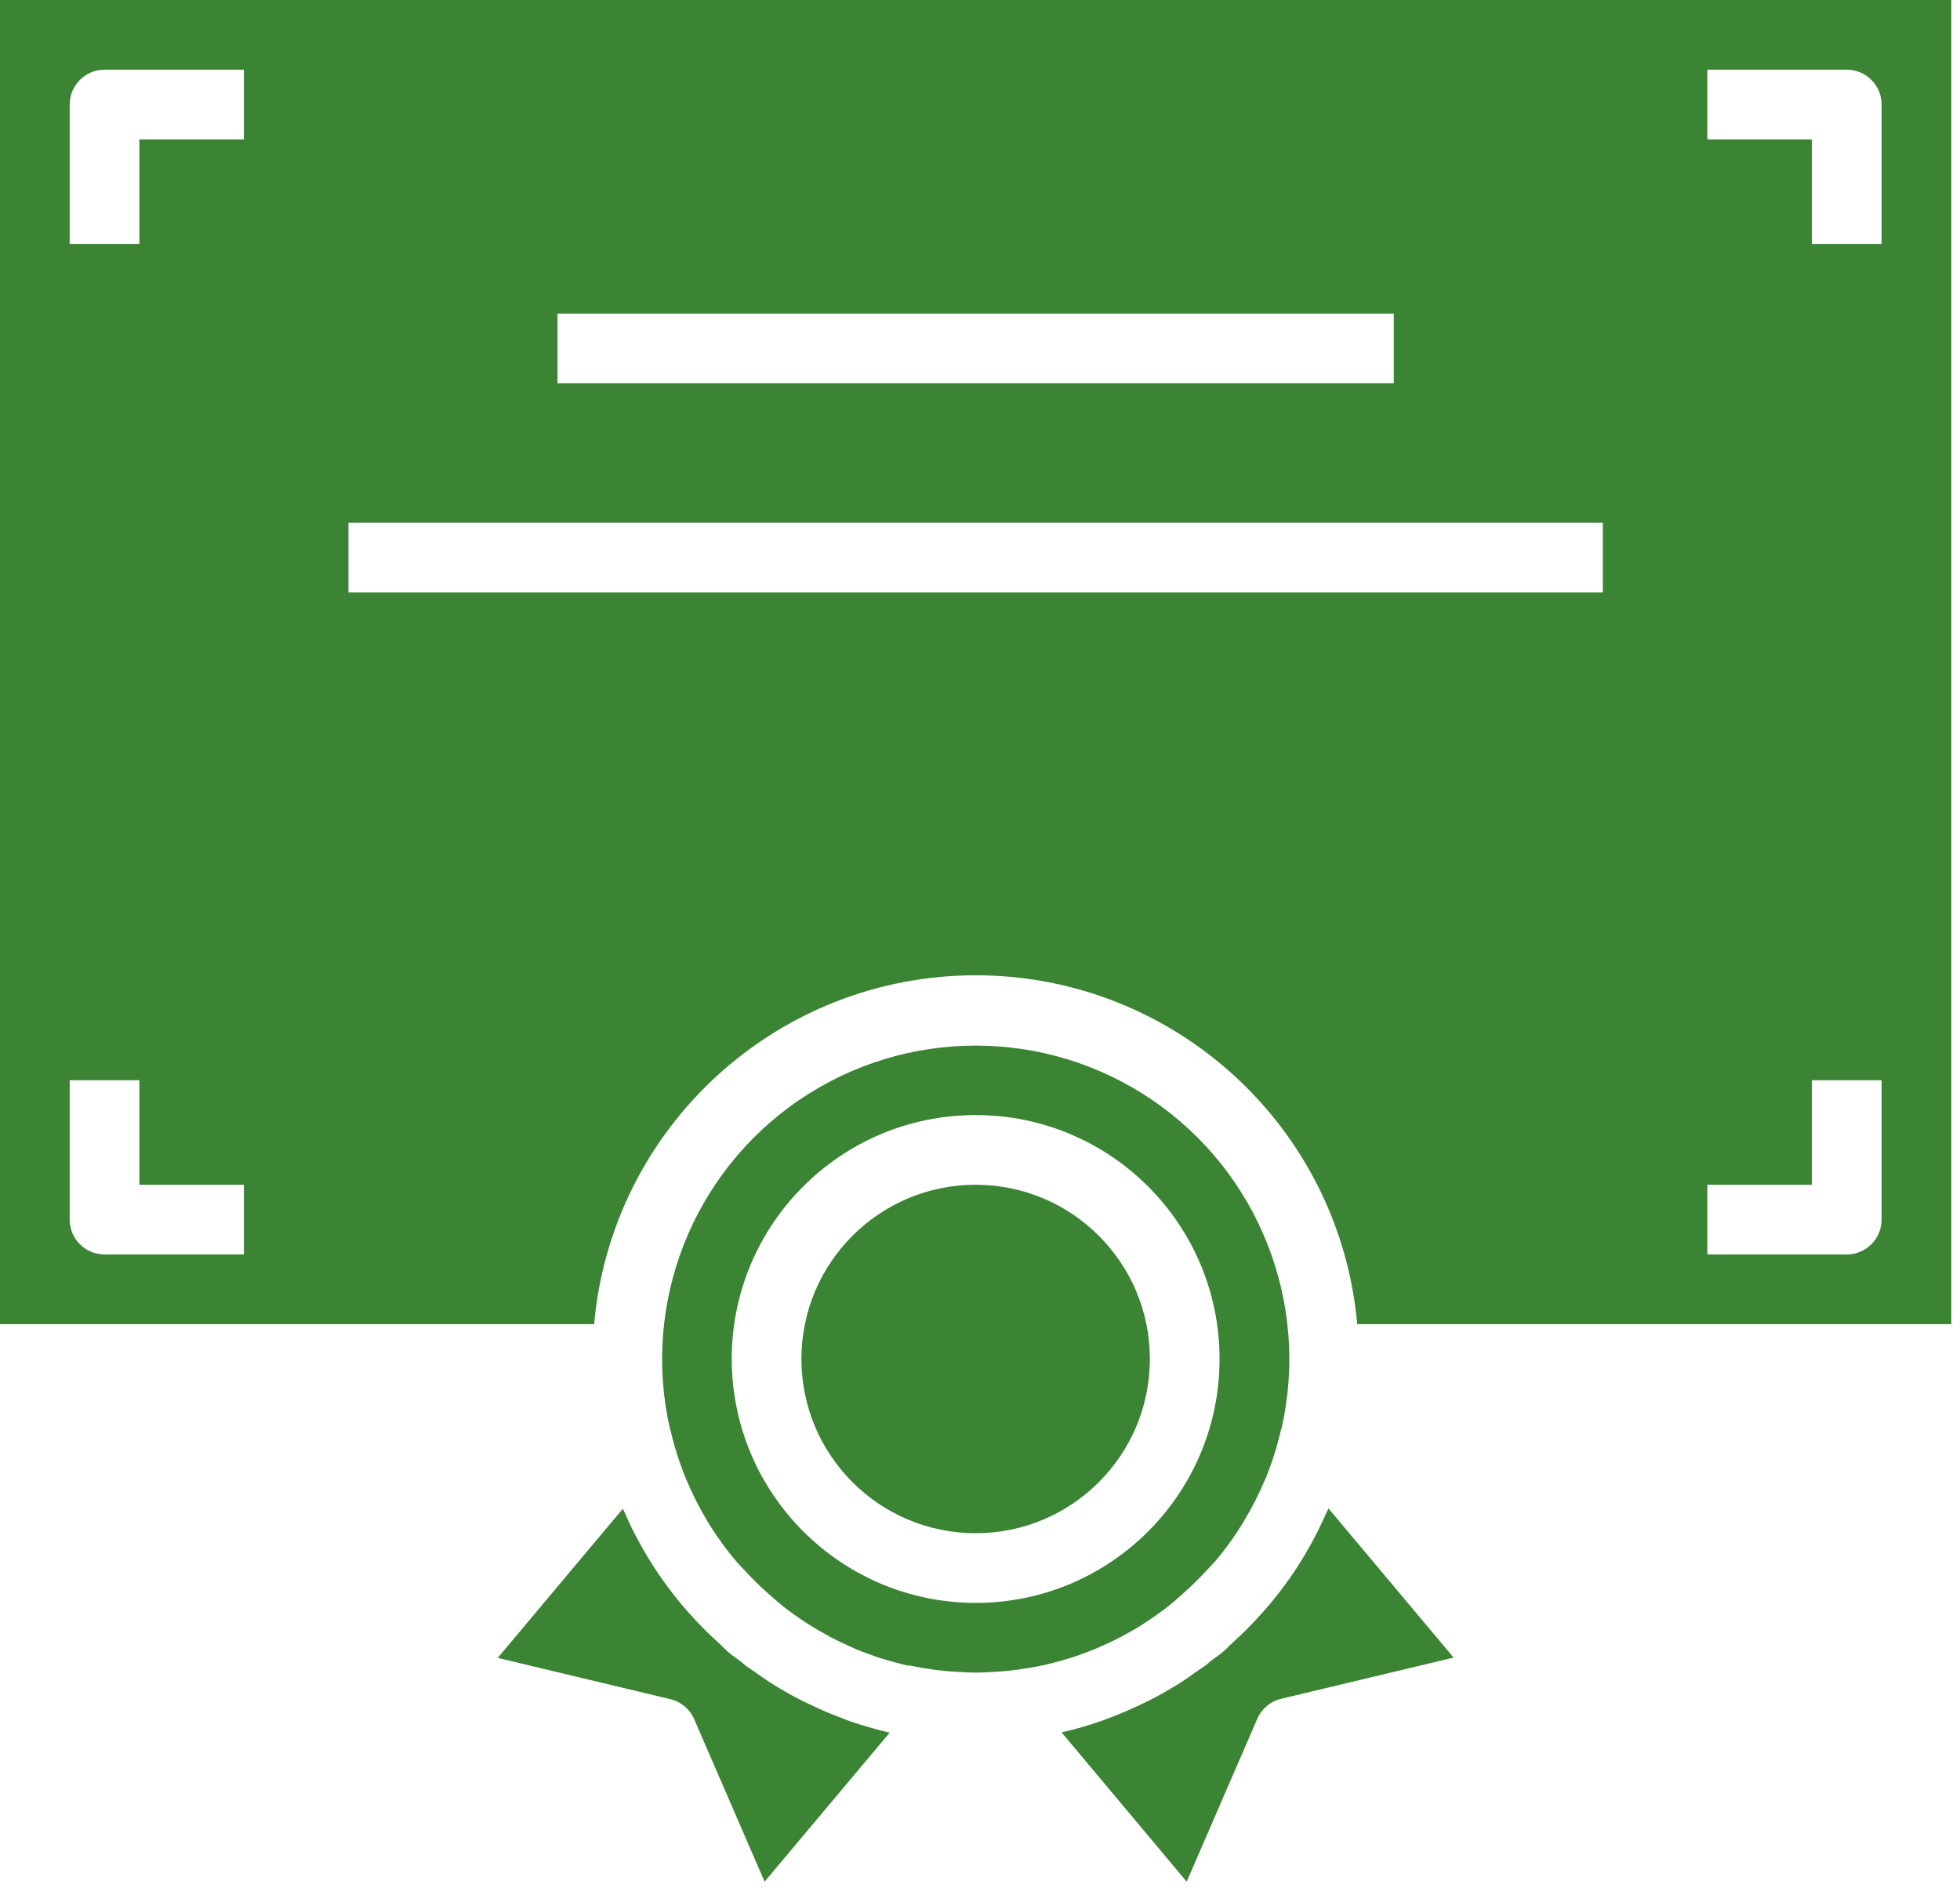 <?xml version="1.0" encoding="UTF-8"?>
<svg width="90px" height="87px" viewBox="0 0 90 87" version="1.1" xmlns="http://www.w3.org/2000/svg" xmlns:xlink="http://www.w3.org/1999/xlink">
    <!-- Generator: Sketch 52.3 (67297) - http://www.bohemiancoding.com/sketch -->
    <title>1252961</title>
    <desc>Created with Sketch.</desc>
    <g id="Sitio-Web-V3.0" stroke="none" stroke-width="1" fill="none" fill-rule="evenodd">
        <g id="0.0-Home2-Copy" transform="translate(-1242, -2212)" fill="#3a8433" fill-rule="nonzero">
            <g id="bharath-g-s-aLGiPJ4XRO4-unsplash-Copy-2" transform="translate(0, 2166)">
                <g id="Group-6" transform="translate(1193, 46)">
                    <g id="Group">
                        <g id="1252961" transform="translate(49, 0)">
                            <path d="M52.8,62.4 C52.8,66.818 49.218,70.4 44.8,70.4 C40.382,70.4 36.8,66.818 36.8,62.4 C36.8,57.982 40.382,54.4 44.8,54.4 C49.218,54.4 52.8,57.982 52.8,62.4 Z" id="Path"></path>
                            <path d="M57.731,78.923 C57.931,78.461 58.337,78.12 58.827,78.003 L66.747,76.11 L61.003,69.264 C60.973,69.336 60.931,69.402 60.901,69.472 C60.694,69.945 60.467,70.406 60.221,70.856 C60.117,71.046 60.008,71.234 59.901,71.42 C59.681,71.784 59.452,72.142 59.205,72.491 C59.034,72.736 58.855,72.971 58.67,73.211 C58.455,73.485 58.234,73.751 58.002,74.011 C57.77,74.272 57.501,74.56 57.237,74.824 C57.035,75.024 56.827,75.218 56.616,75.409 C56.446,75.57 56.296,75.73 56.117,75.88 C55.938,76.03 55.774,76.128 55.608,76.259 C55.523,76.325 55.448,76.4 55.365,76.464 C55.205,76.58 55.045,76.681 54.885,76.792 C54.669,76.944 54.456,77.102 54.234,77.243 C53.771,77.539 53.296,77.809 52.812,78.059 C52.64,78.147 52.464,78.227 52.288,78.309 C51.856,78.515 51.416,78.701 50.97,78.87 C50.849,78.913 50.734,78.963 50.614,79.005 C50.006,79.22 49.387,79.398 48.759,79.542 L48.744,79.542 L54.491,86.4 L57.731,78.923 Z" id="Path"></path>
                            <path d="M41.797,76.48 C42.529,76.634 43.272,76.731 44.02,76.771 L44.04,76.771 C44.293,76.784 44.545,76.802 44.8,76.802 C45.055,76.802 45.307,76.784 45.56,76.771 L45.58,76.771 C46.33,76.732 47.074,76.634 47.808,76.48 L47.936,76.455 C48.224,76.392 48.509,76.313 48.792,76.234 C48.904,76.202 49.016,76.171 49.127,76.136 C49.334,76.072 49.539,75.997 49.742,75.922 C49.945,75.846 50.107,75.791 50.287,75.715 C50.416,75.662 50.542,75.603 50.67,75.545 C50.919,75.435 51.163,75.322 51.405,75.195 C51.464,75.165 51.522,75.131 51.58,75.099 C51.881,74.939 52.177,74.77 52.467,74.586 L52.487,74.574 C52.806,74.369 53.123,74.148 53.437,73.913 C53.768,73.667 54.077,73.394 54.374,73.123 C54.736,72.801 55.082,72.461 55.409,72.104 C55.536,71.966 55.672,71.838 55.792,71.698 C56.237,71.172 56.645,70.615 57.009,70.03 C57.066,69.941 57.113,69.846 57.17,69.757 C57.509,69.192 57.807,68.604 58.062,67.997 C58.087,67.942 58.112,67.887 58.134,67.837 C58.417,67.138 58.645,66.416 58.814,65.681 C58.814,65.655 58.837,65.63 58.845,65.603 C60.157,59.831 57.804,53.844 52.912,50.51 C48.02,47.177 41.587,47.177 36.695,50.51 C31.803,53.844 29.449,59.831 30.762,65.603 C30.762,65.632 30.786,65.655 30.792,65.683 C30.962,66.419 31.19,67.14 31.473,67.84 C31.495,67.895 31.52,67.948 31.542,68 C31.799,68.611 32.098,69.202 32.438,69.771 C32.491,69.861 32.538,69.952 32.598,70.038 C32.963,70.624 33.371,71.181 33.818,71.707 C33.939,71.849 34.077,71.98 34.205,72.119 C34.528,72.472 34.87,72.809 35.227,73.128 C35.533,73.398 35.837,73.672 36.17,73.92 C36.767,74.37 37.398,74.773 38.058,75.127 L38.186,75.197 C38.44,75.33 38.701,75.449 38.963,75.568 C39.078,75.62 39.194,75.672 39.31,75.728 C39.499,75.806 39.691,75.875 39.883,75.945 C40.075,76.016 40.277,76.09 40.477,76.152 C40.592,76.189 40.71,76.22 40.827,76.253 C41.105,76.333 41.388,76.412 41.672,76.472 L41.797,76.48 Z M33.6,62.4 C33.6,56.214 38.614,51.2 44.8,51.2 C50.986,51.2 56,56.214 56,62.4 C56,68.586 50.986,73.6 44.8,73.6 C38.617,73.593 33.607,68.583 33.6,62.4 Z" id="Shape"></path>
                            <path d="M31.869,78.923 L35.109,86.4 L40.855,79.554 L40.838,79.554 C40.212,79.409 39.595,79.23 38.989,79.018 C38.864,78.974 38.741,78.922 38.616,78.875 C38.179,78.711 37.749,78.529 37.328,78.328 C37.142,78.241 36.957,78.157 36.774,78.064 C36.295,77.818 35.83,77.552 35.376,77.264 C35.138,77.113 34.91,76.944 34.68,76.784 C34.533,76.68 34.38,76.586 34.237,76.477 C34.157,76.418 34.09,76.347 34.011,76.287 C33.838,76.152 33.656,76.038 33.488,75.898 C33.32,75.757 33.152,75.577 32.979,75.418 C32.771,75.23 32.568,75.04 32.371,74.843 C32.105,74.577 31.848,74.305 31.602,74.026 C31.37,73.765 31.148,73.499 30.934,73.226 C30.751,72.989 30.571,72.745 30.4,72.505 C30.154,72.155 29.921,71.796 29.702,71.43 C29.592,71.246 29.483,71.061 29.382,70.872 C29.133,70.42 28.902,69.957 28.699,69.483 C28.669,69.412 28.629,69.348 28.598,69.278 L22.855,76.125 L30.774,78.018 C31.261,78.132 31.666,78.467 31.869,78.923 Z" id="Path"></path>
                            <path d="M89.6,60.8 L89.6,0 L0,0 L0,60.8 L27.281,60.8 C28.095,51.73 35.696,44.782 44.802,44.782 C53.907,44.782 61.508,51.73 62.322,60.8 L89.6,60.8 Z M78.4,3.2 L84.8,3.2 C85.684,3.2 86.4,3.916 86.4,4.8 L86.4,11.2 L83.2,11.2 L83.2,6.4 L78.4,6.4 L78.4,3.2 Z M78.4,54.4 L83.2,54.4 L83.2,49.6 L86.4,49.6 L86.4,56 C86.4,56.884 85.684,57.6 84.8,57.6 L78.4,57.6 L78.4,54.4 Z M25.6,14.4 L64,14.4 L64,17.6 L25.6,17.6 L25.6,14.4 Z M11.2,57.6 L4.8,57.6 C3.916,57.6 3.2,56.884 3.2,56 L3.2,49.6 L6.4,49.6 L6.4,54.4 L11.2,54.4 L11.2,57.6 Z M11.2,6.4 L6.4,6.4 L6.4,11.2 L3.2,11.2 L3.2,4.8 C3.2,3.916 3.916,3.2 4.8,3.2 L11.2,3.2 L11.2,6.4 Z M16,27.2 L16,24 L73.6,24 L73.6,27.2 L16,27.2 Z" id="Shape"></path>
                        </g>
                    </g>
                </g>
            </g>
        </g>
    </g>
</svg>